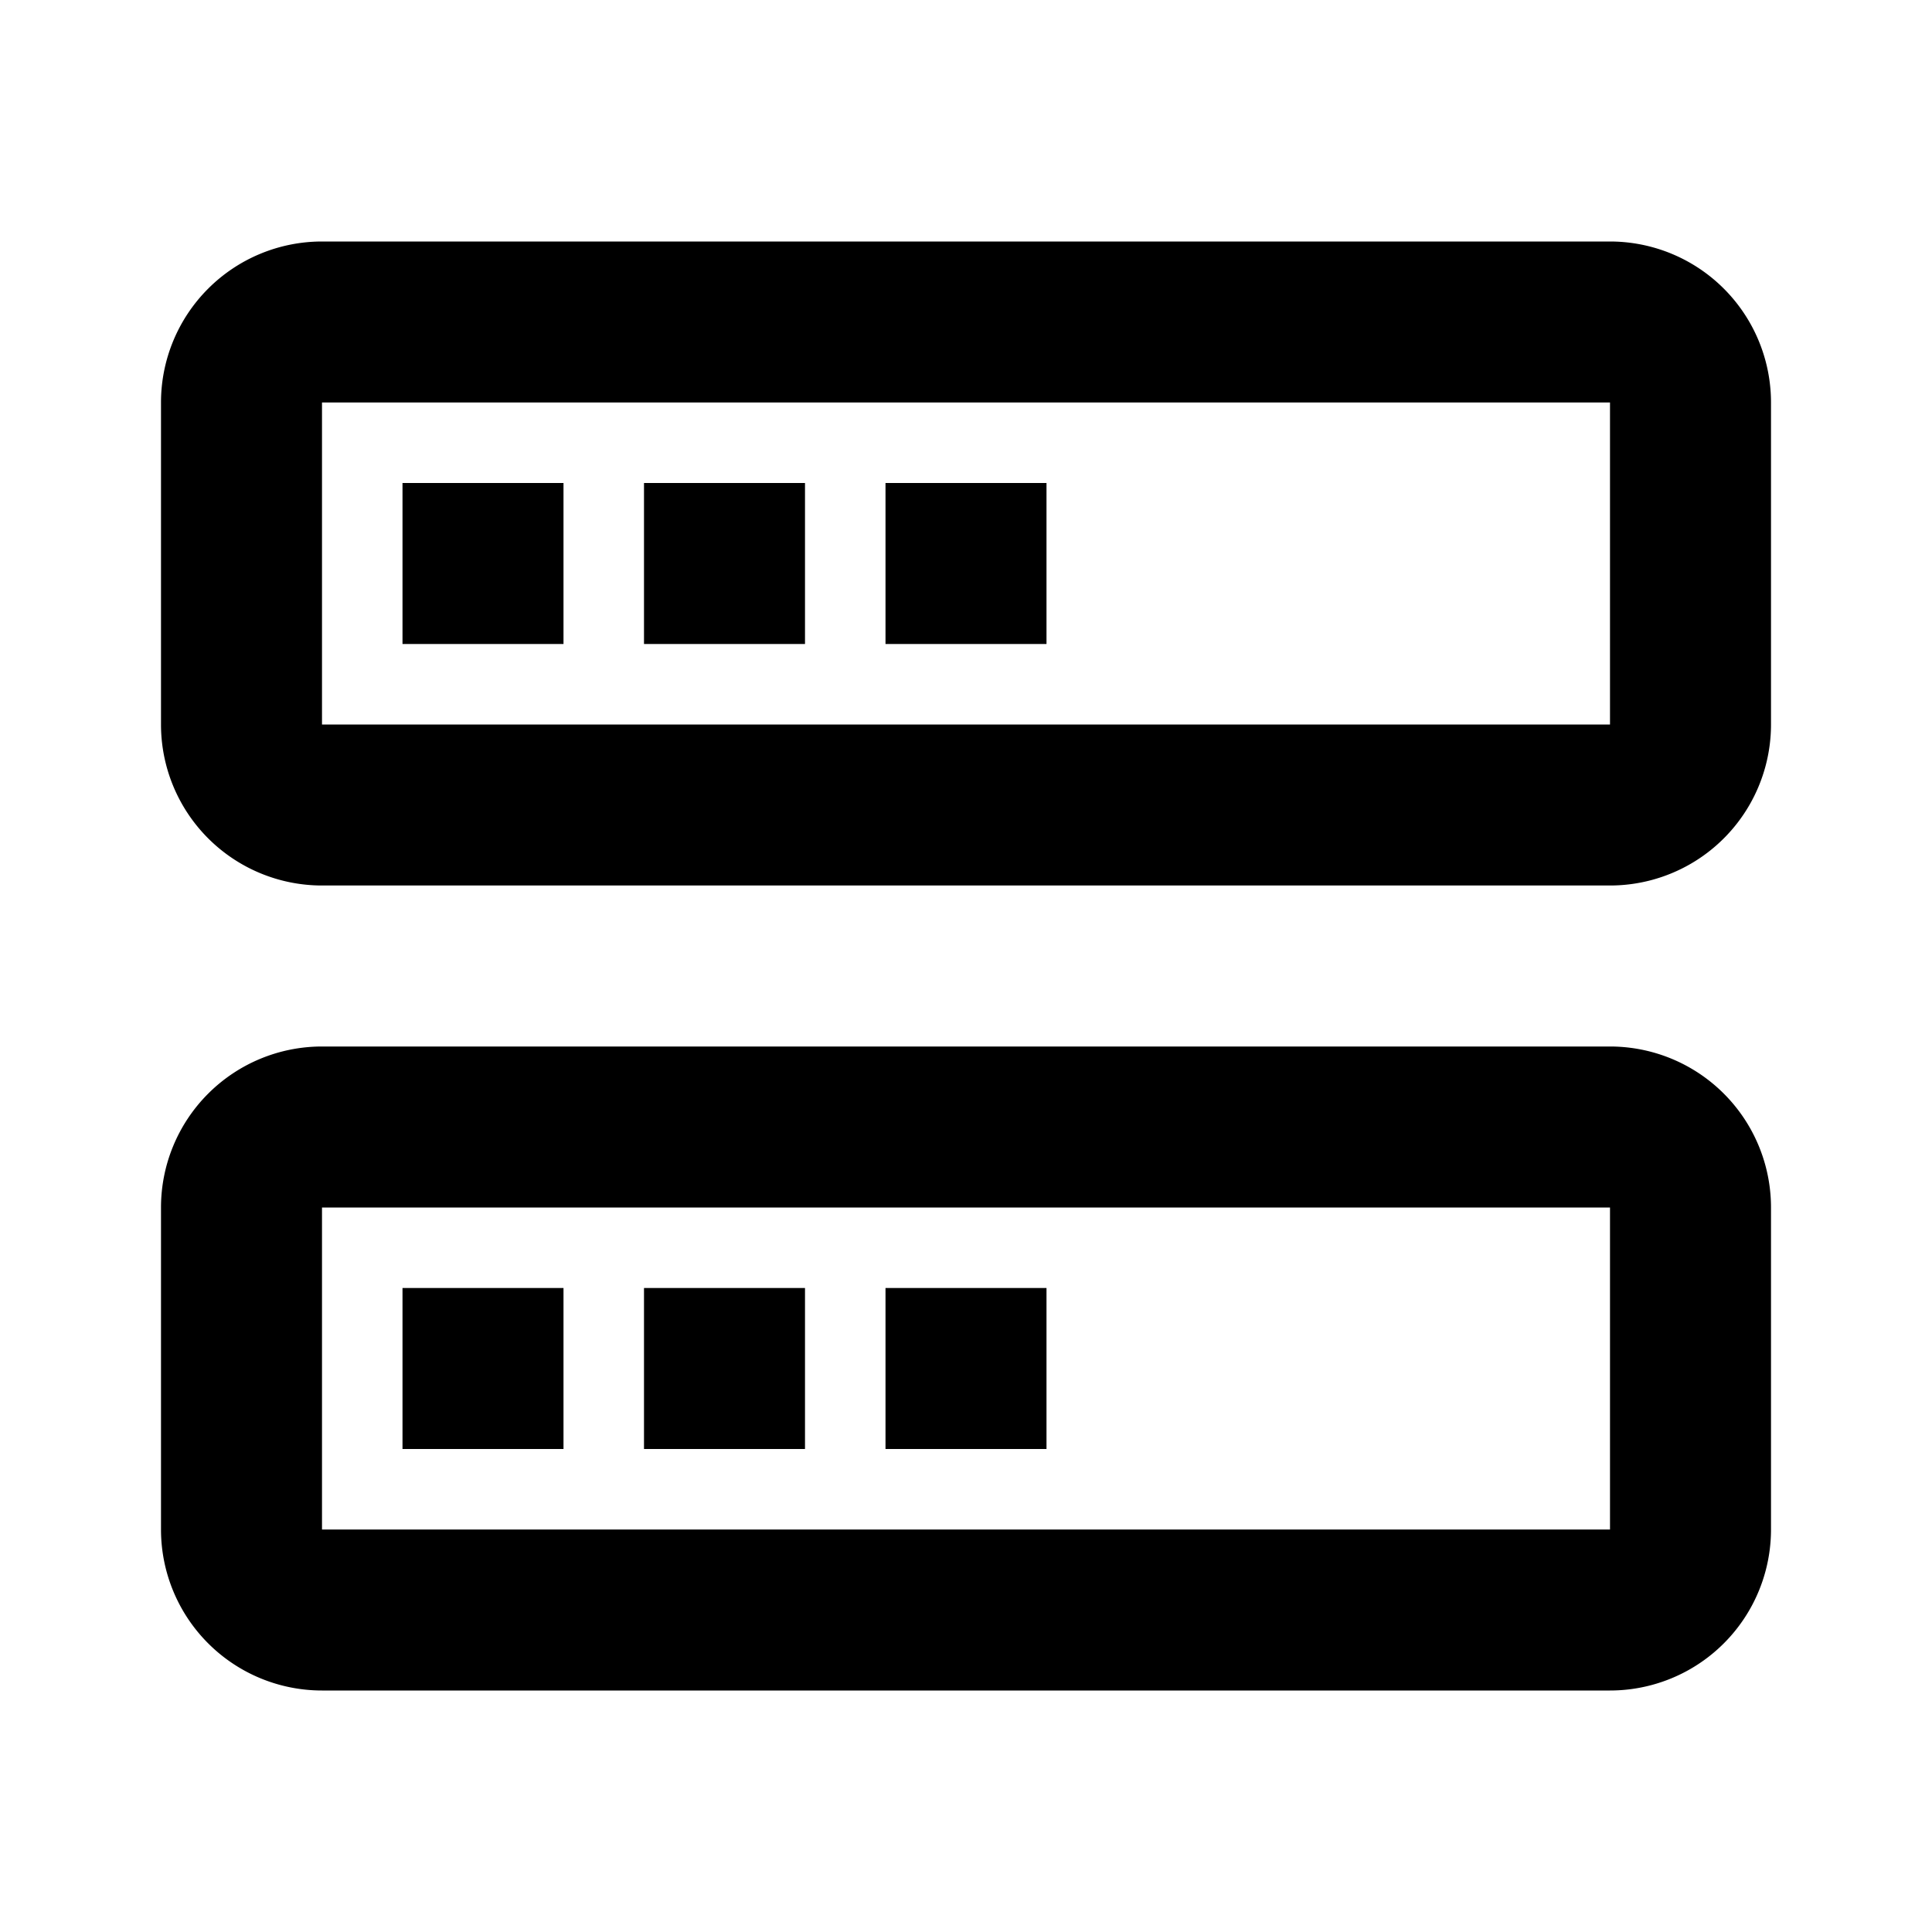 <svg xmlns="http://www.w3.org/2000/svg" viewBox="0 0 24 24"><g xmlns="http://www.w3.org/2000/svg" id="equipment" fill-rule="nonzero">
            <path d="M20 13a2 2 0 012 2v4a2 2 0 01-2 2H4a2 2 0 01-2-2v-4a2 2 0 012-2h16zm0 2H4v4h16v-4zM7 16v2H5v-2h2zm3 0v2H8v-2h2zm3 0v2h-2v-2h2zm7-13a2 2 0 012 2v4a2 2 0 01-2 2H4a2 2 0 01-2-2V5a2 2 0 012-2h16zm0 2H4v4h16V5zM7 6v2H5V6h2zm3 0v2H8V6h2zm3 0v2h-2V6h2z"/>
        </g></svg>